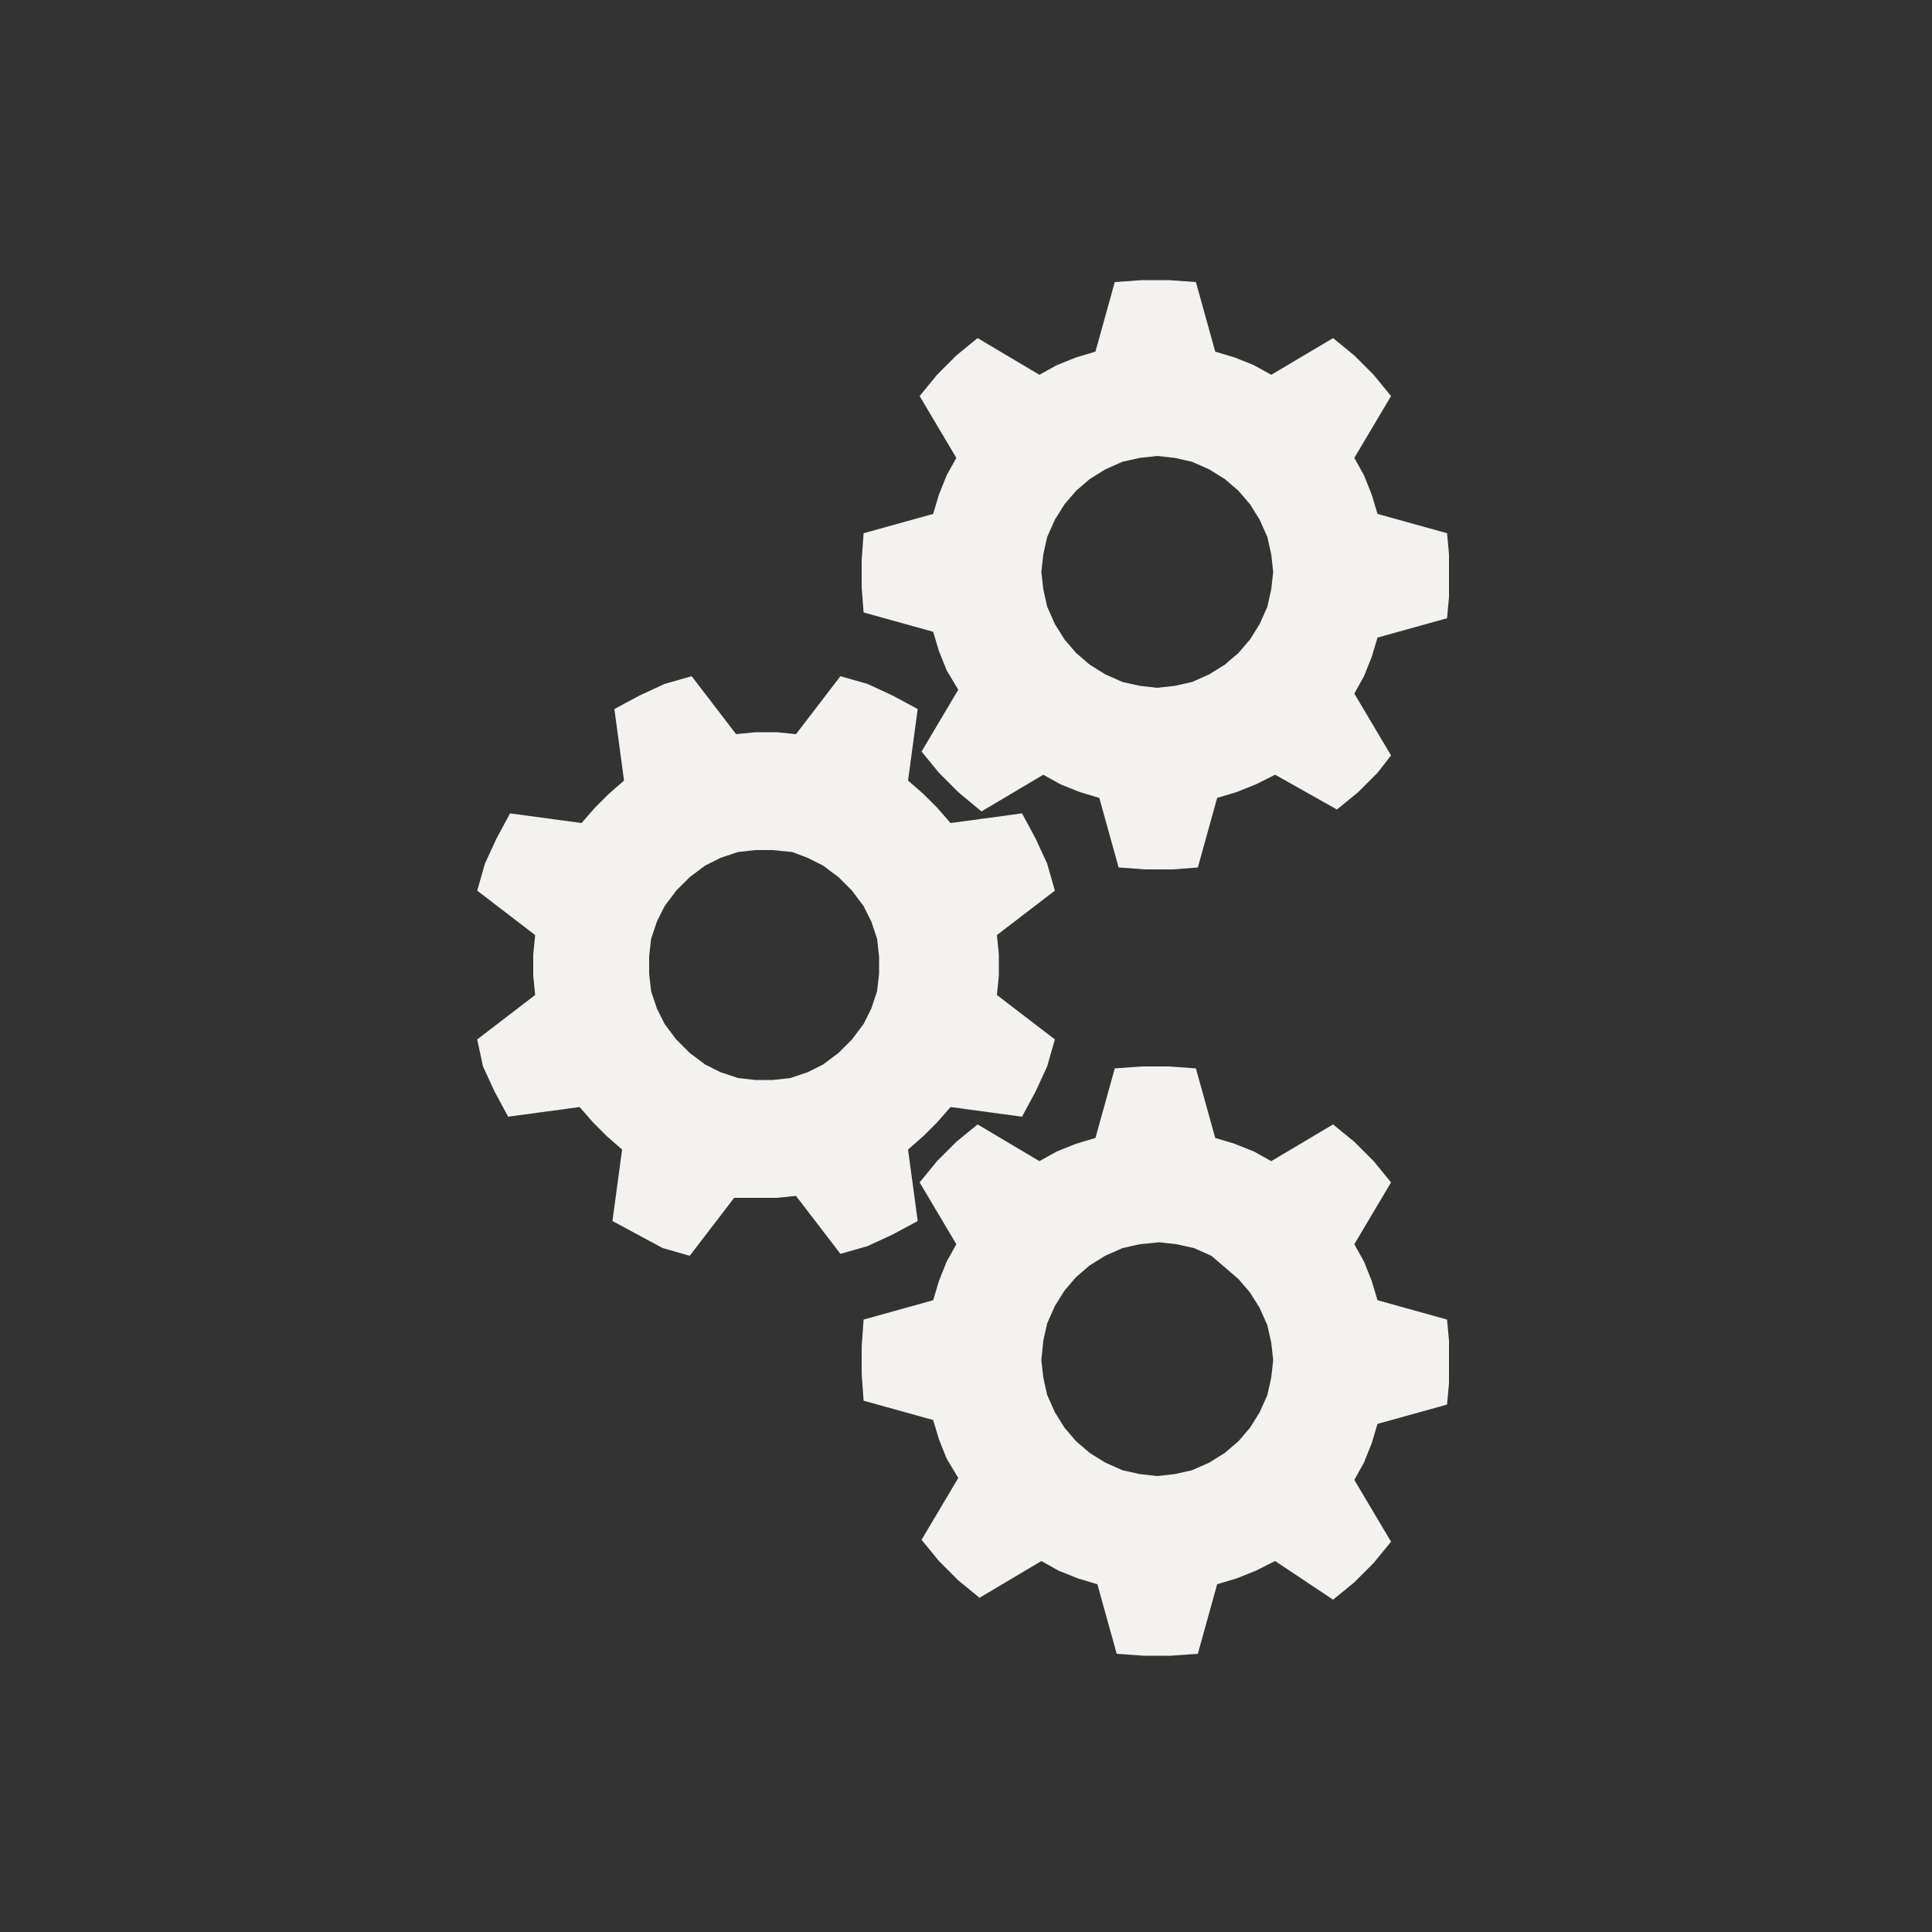 <?xml version="1.0" encoding="utf-8"?>
<!-- Generator: Adobe Illustrator 26.0.3, SVG Export Plug-In . SVG Version: 6.00 Build 0)  -->
<svg version="1.1" xmlns="http://www.w3.org/2000/svg" xmlns:xlink="http://www.w3.org/1999/xlink" x="0px" y="0px"
	 viewBox="0 0 100 100" style="enable-background:new 0 0 100 100;" xml:space="preserve">
<rect x="0" y="0" width="100" height="100" fill="#333333" stroke="none"/>
<style type="text/css">
	.st0{fill-rule:evenodd;clip-rule:evenodd;fill:#F3F2EF;}
</style>
<g id="gear_x5F_3">
	<path class="st0" d="M53.9,70.4l0.1,0.9l0.2,0.9l0.4,0.9l0.5,0.8l0.6,0.7l0.7,0.6l0.8,0.5l0.9,0.4l0.9,0.2l0.9,0.1l0.9-0.1l0.9-0.2
		l0.9-0.4l0.8-0.5l0.7-0.6l0.6-0.7l0.5-0.8l0.4-0.9l0.2-0.9l0.1-0.9l-0.1-0.9l-0.2-0.9l-0.4-0.9l-0.5-0.8l-0.6-0.7l-0.7-0.6L62.7,65
		l-0.9-0.4l-0.9-0.2l-0.9-0.1L59,64.4l-0.9,0.2L57.2,65l-0.8,0.5l-0.7,0.6l-0.6,0.7l-0.5,0.8l-0.4,0.9L54,69.4L53.9,70.4 M44.7,72.5
		l-0.1-1.4v-1.4l0.1-1.4l3.6-1l0.3-1l0.4-1l0.5-0.9l-1.9-3.2l0.9-1.1l1-1l1.1-0.9l3.2,1.9l0.9-0.5l1-0.4l1-0.3l1-3.6l1.4-0.1h1.4
		l1.4,0.1l1,3.6l1,0.3l1,0.4l0.9,0.5l3.2-1.9l1.1,0.9l1,1l0.9,1.1l-1.9,3.2l0.5,0.9l0.4,1l0.3,1l3.6,1l0.1,1.1l0,1.1l0,1.1l-0.1,1.1
		l-3.6,1l-0.3,1l-0.4,1l-0.5,0.9l1.9,3.2l-0.9,1.1l-1,1l-1.1,0.9L66,80.8L65,81.3l-1,0.4l-1,0.3l-1,3.6l-1.4,0.1h-1.4l-1.4-0.1
		l-1-3.6l-1-0.3l-1-0.4l-0.9-0.5l-3.2,1.9l-1.1-0.9l-1-1l-0.9-1.1l1.9-3.2L49,75.5l-0.4-1l-0.3-1L44.7,72.5"/>
</g>
<g id="gear_x5F_2">
	<path class="st0" d="M45.1,47.7l-0.4-0.8l-0.6-0.8l-0.7-0.7l-0.8-0.6l-0.8-0.4L41,44.1L40,44h-0.9l-0.9,0.1l-0.9,0.3l-0.8,0.4
		l-0.8,0.6L35,46.1l-0.6,0.8L34,47.7l-0.3,0.9l-0.1,0.9v0.9l0.1,0.9l0.3,0.9l0.4,0.8l0.6,0.8l0.7,0.7l0.8,0.6l0.8,0.4l0.9,0.3
		l0.9,0.1H40l0.9-0.1l0.9-0.3l0.8-0.4l0.8-0.6l0.7-0.7l0.6-0.8l0.4-0.8l0.3-0.9l0.1-0.9v-0.9l-0.1-0.9L45.1,47.7 M24.7,53.8l3-2.3
		l-0.1-1v-1.1l0.1-1l-3-2.3l0.4-1.4l0.6-1.3l0.7-1.3l3.7,0.5l0.7-0.8l0.7-0.7l0.8-0.7l-0.5-3.7l1.3-0.7l1.3-0.6l1.4-0.4l2.3,3l1-0.1
		h1.1l1,0.1l2.3-3l1.4,0.4l1.3,0.6l1.3,0.7l-0.5,3.7l0.8,0.7l0.7,0.7l0.7,0.8l3.7-0.5l0.7,1.3l0.6,1.3l0.4,1.4l-3,2.3l0.1,1v1.1
		l-0.1,1l3,2.3l-0.4,1.4l-0.6,1.3l-0.7,1.3l-3.7-0.5l-0.7,0.8l-0.7,0.7l-0.8,0.7l0.5,3.7l-1.3,0.7l-1.3,0.6l-1.4,0.4l-2.3-3l-1,0.1
		H39L38,62l-2.3,3l-1.4-0.4L33,63.9l-1.3-0.7l0.5-3.7l-0.8-0.7l-0.7-0.7L30,57.3l-3.7,0.5l-0.7-1.3l-0.6-1.3L24.7,53.8"/>
</g>
<g id="gear_x5F_1">
	<path class="st0" d="M53.9,29.6l0.1,0.9l0.2,0.9l0.4,0.9l0.5,0.8l0.6,0.7l0.7,0.6l0.8,0.5l0.9,0.4l0.9,0.2l0.9,0.1l0.9-0.1l0.9-0.2
		l0.9-0.4l0.8-0.5l0.7-0.6l0.6-0.7l0.5-0.8l0.4-0.9l0.2-0.9l0.1-0.9l-0.1-0.9l-0.2-0.9l-0.4-0.9l-0.5-0.8l-0.6-0.7l-0.7-0.6
		l-0.8-0.5l-0.9-0.4l-0.9-0.2l-0.9-0.1L59,23.7l-0.9,0.2l-0.9,0.4l-0.8,0.5l-0.7,0.6l-0.6,0.7l-0.5,0.8l-0.4,0.9L54,28.7L53.9,29.6
		 M44.6,30.4v-1.4l0.1-1.4l3.6-1l0.3-1l0.4-1l0.5-0.9l-1.9-3.2l0.9-1.1l1-1l1.1-0.9l3.2,1.9l0.9-0.5l1-0.4l1-0.3l1-3.6l1.4-0.1h1.4
		l1.4,0.1l1,3.6l1,0.3l1,0.4l0.9,0.5l3.2-1.9l1.1,0.9l1,1l0.9,1.1l-1.9,3.2l0.5,0.9l0.4,1l0.3,1l3.6,1l0.1,1.1l0,1.1l0,1.1l-0.1,1.1
		l-3.6,1l-0.3,1l-0.4,1l-0.5,0.9l1.9,3.2L71.3,40l-1,1l-1.1,0.9L66,40.1L65,40.6l-1,0.4l-1,0.3l-1,3.6L60.7,45h-1.4l-1.4-0.1l-1-3.6
		l-1-0.3l-1-0.4l-0.9-0.5l-3.2,1.9L49.6,41l-1-1l-0.9-1.1l1.9-3.2L49,34.7l-0.4-1l-0.3-1l-3.6-1L44.6,30.4"/>
</g>
</svg>
